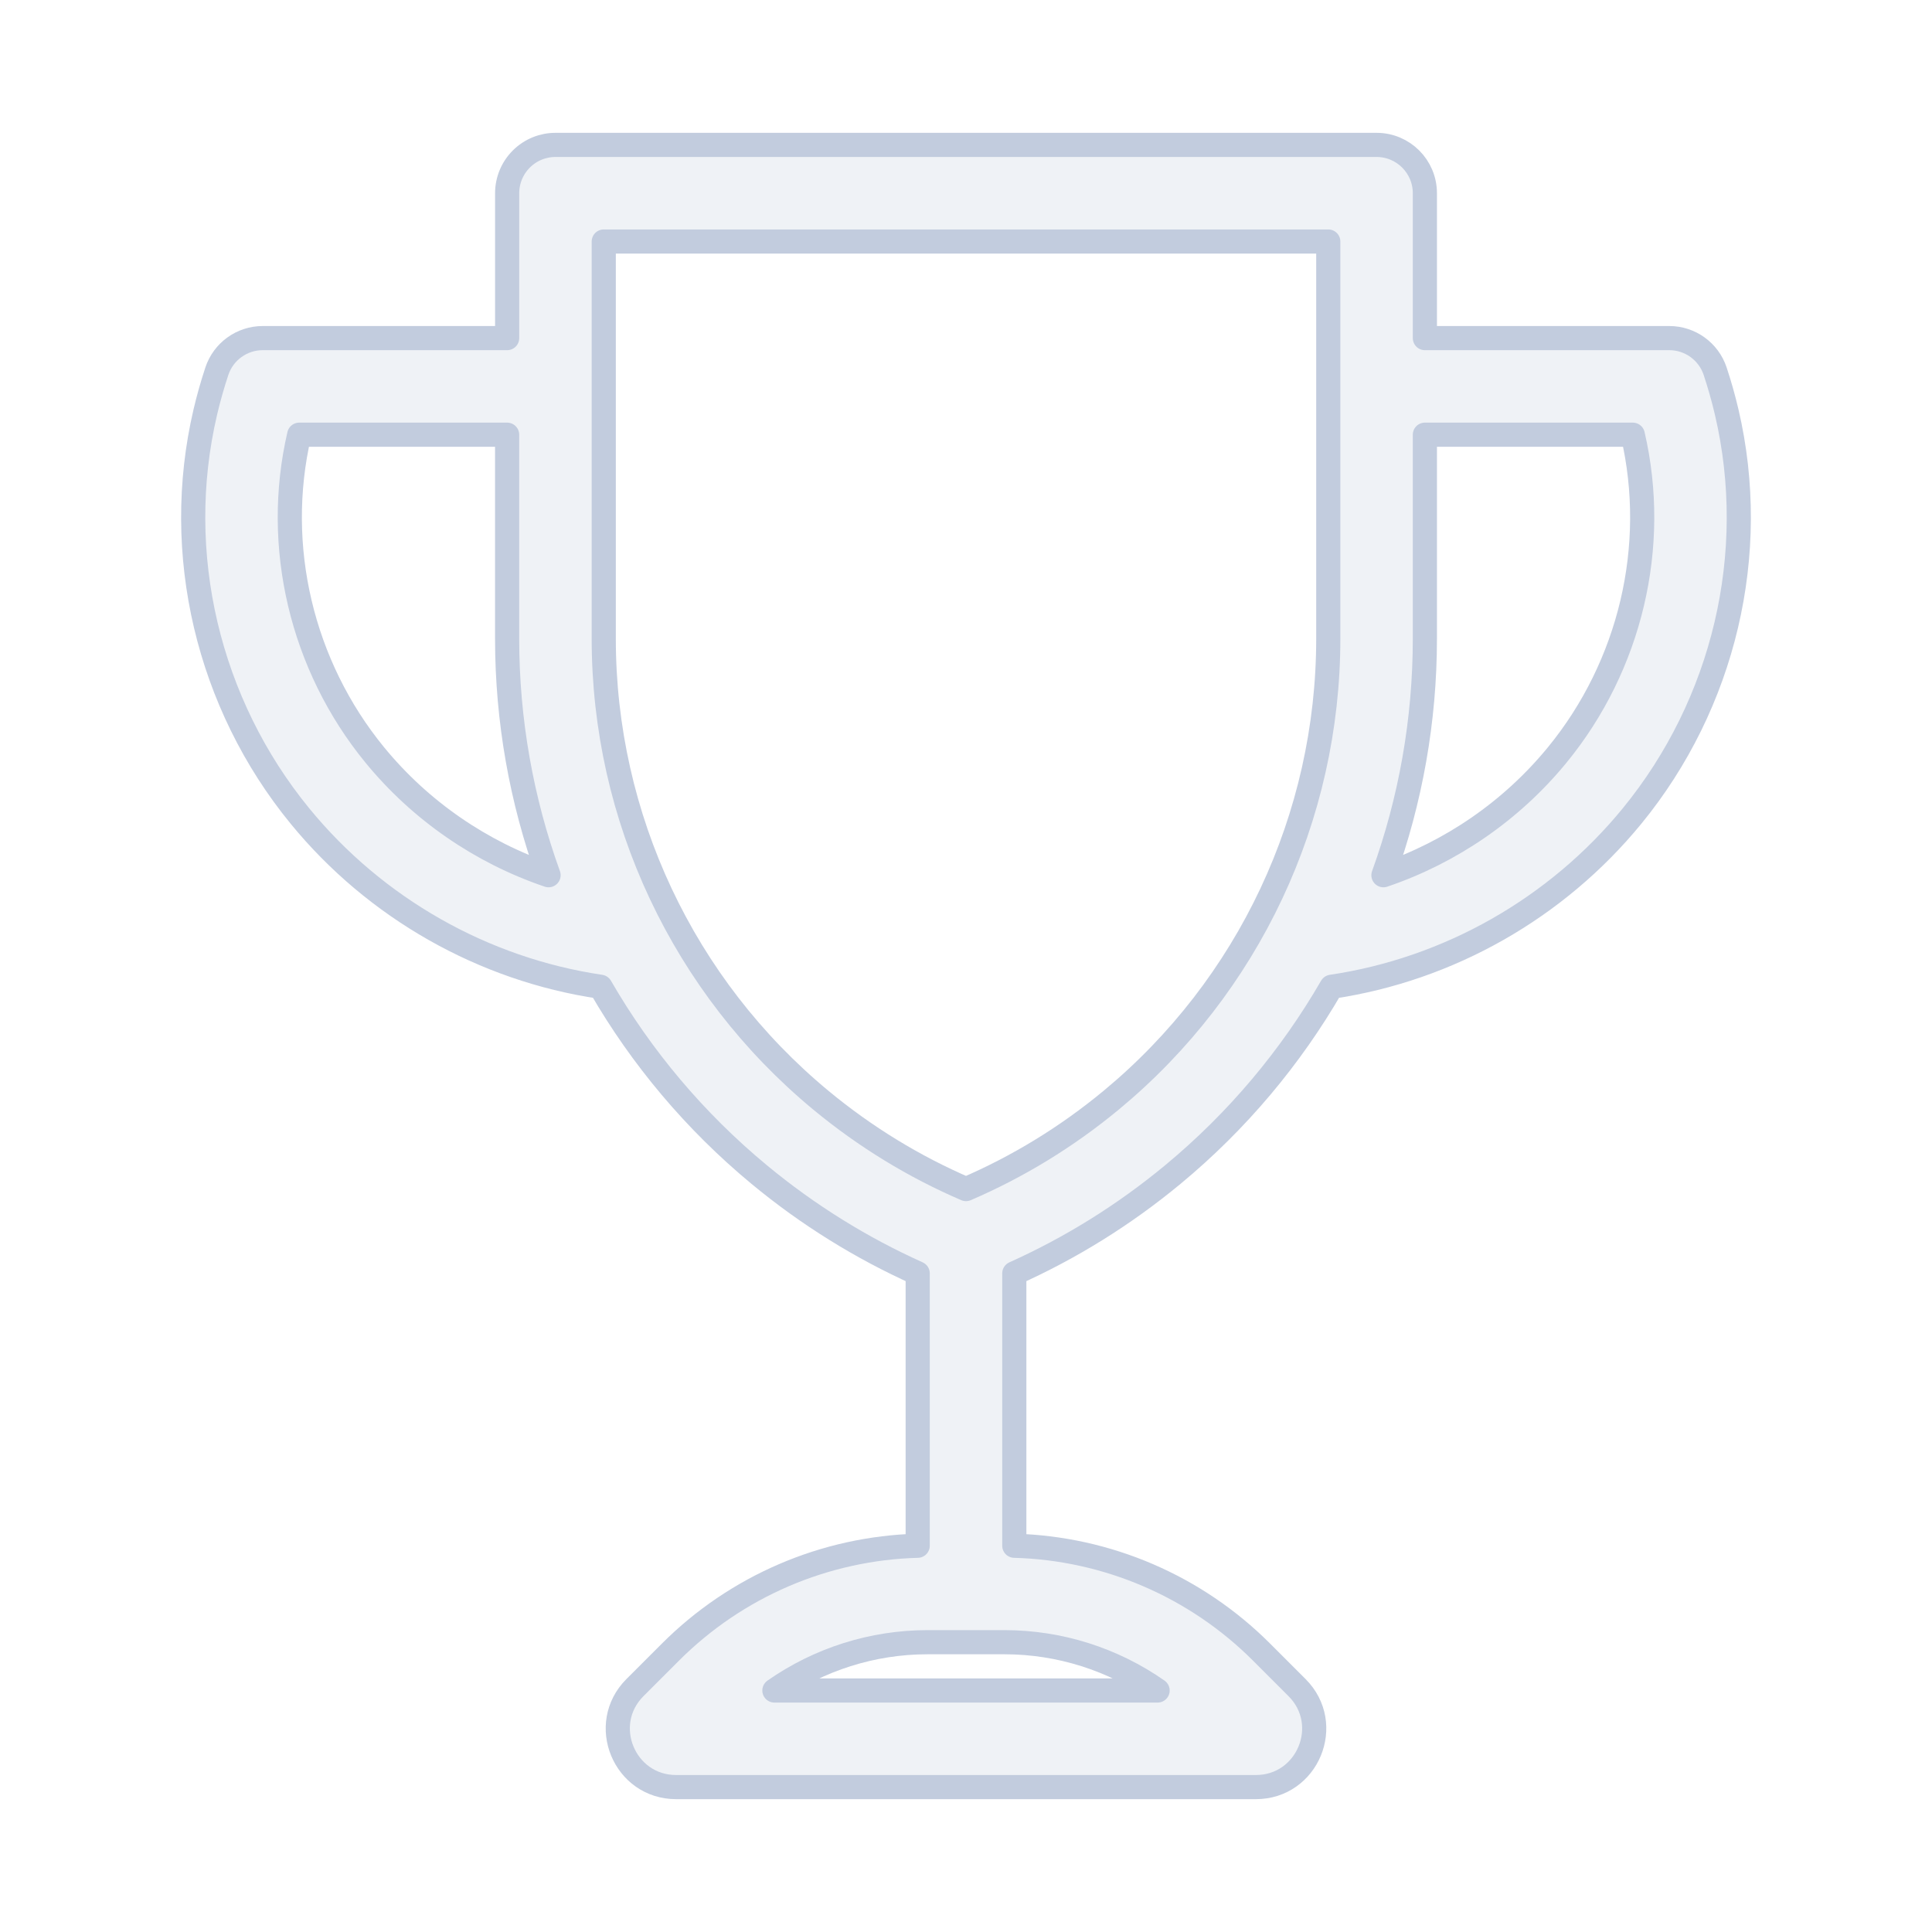 <svg width="80" height="80" viewBox="0 0 80 80" fill="none" xmlns="http://www.w3.org/2000/svg">
  <path fill-rule="evenodd" clip-rule="evenodd" d="M23.015 6C22.482 5.996 21.969 6.205 21.591 6.581C21.213 6.956 21 7.467 21 8V14H10.878C10.017 14 9.252 14.552 8.98 15.369C8.796 15.924 8.636 16.489 8.501 17.064C7.129 22.924 8.618 29.142 12.416 33.785C15.546 37.612 20.017 40.142 24.865 40.86C26.556 43.787 28.769 46.427 31.434 48.634C33.469 50.32 35.681 51.684 38 52.727V64.006C34.154 64.11 30.488 65.683 27.761 68.411L26.293 69.879C24.772 71.4 25.849 74 28 74H52C54.151 74 55.228 71.4 53.707 69.879L52.239 68.411C49.512 65.683 45.846 64.11 42 64.006V52.727C44.32 51.685 46.531 50.32 48.567 48.634C51.232 46.427 53.444 43.787 55.136 40.86C59.983 40.142 64.454 37.612 67.584 33.785C71.382 29.142 72.871 22.924 71.499 17.064C71.364 16.489 71.204 15.924 71.02 15.369C70.748 14.552 69.984 14 69.122 14H59.001V8C59.001 6.896 58.105 6 57.001 6H23.128C23.09 6 23.053 6 23.015 6ZM25 26.447V10.001H55.001V26.447C55.001 33.836 51.707 40.84 46.016 45.553C44.155 47.094 42.127 48.322 40 49.237C37.873 48.322 35.846 47.094 33.985 45.553C28.294 40.84 25 33.836 25 26.447ZM38.41 68H41.591C43.876 68 46.088 68.707 47.934 70H32.066C33.913 68.707 36.125 68 38.41 68ZM12.39 18C11.316 22.624 12.493 27.562 15.512 31.253C17.41 33.573 19.926 35.295 22.715 36.241C21.592 33.136 20.999 29.826 20.999 26.447V18H12.39ZM64.488 31.253C67.507 27.562 68.684 22.624 67.61 18H59.001V26.447C59.001 29.826 58.408 33.136 57.285 36.241C60.074 35.295 62.59 33.573 64.488 31.253Z" fill="#C2CCDE" fill-opacity="0.25" stroke="#C2CCDE" stroke-linecap="round" stroke-linejoin="round" />
</svg>